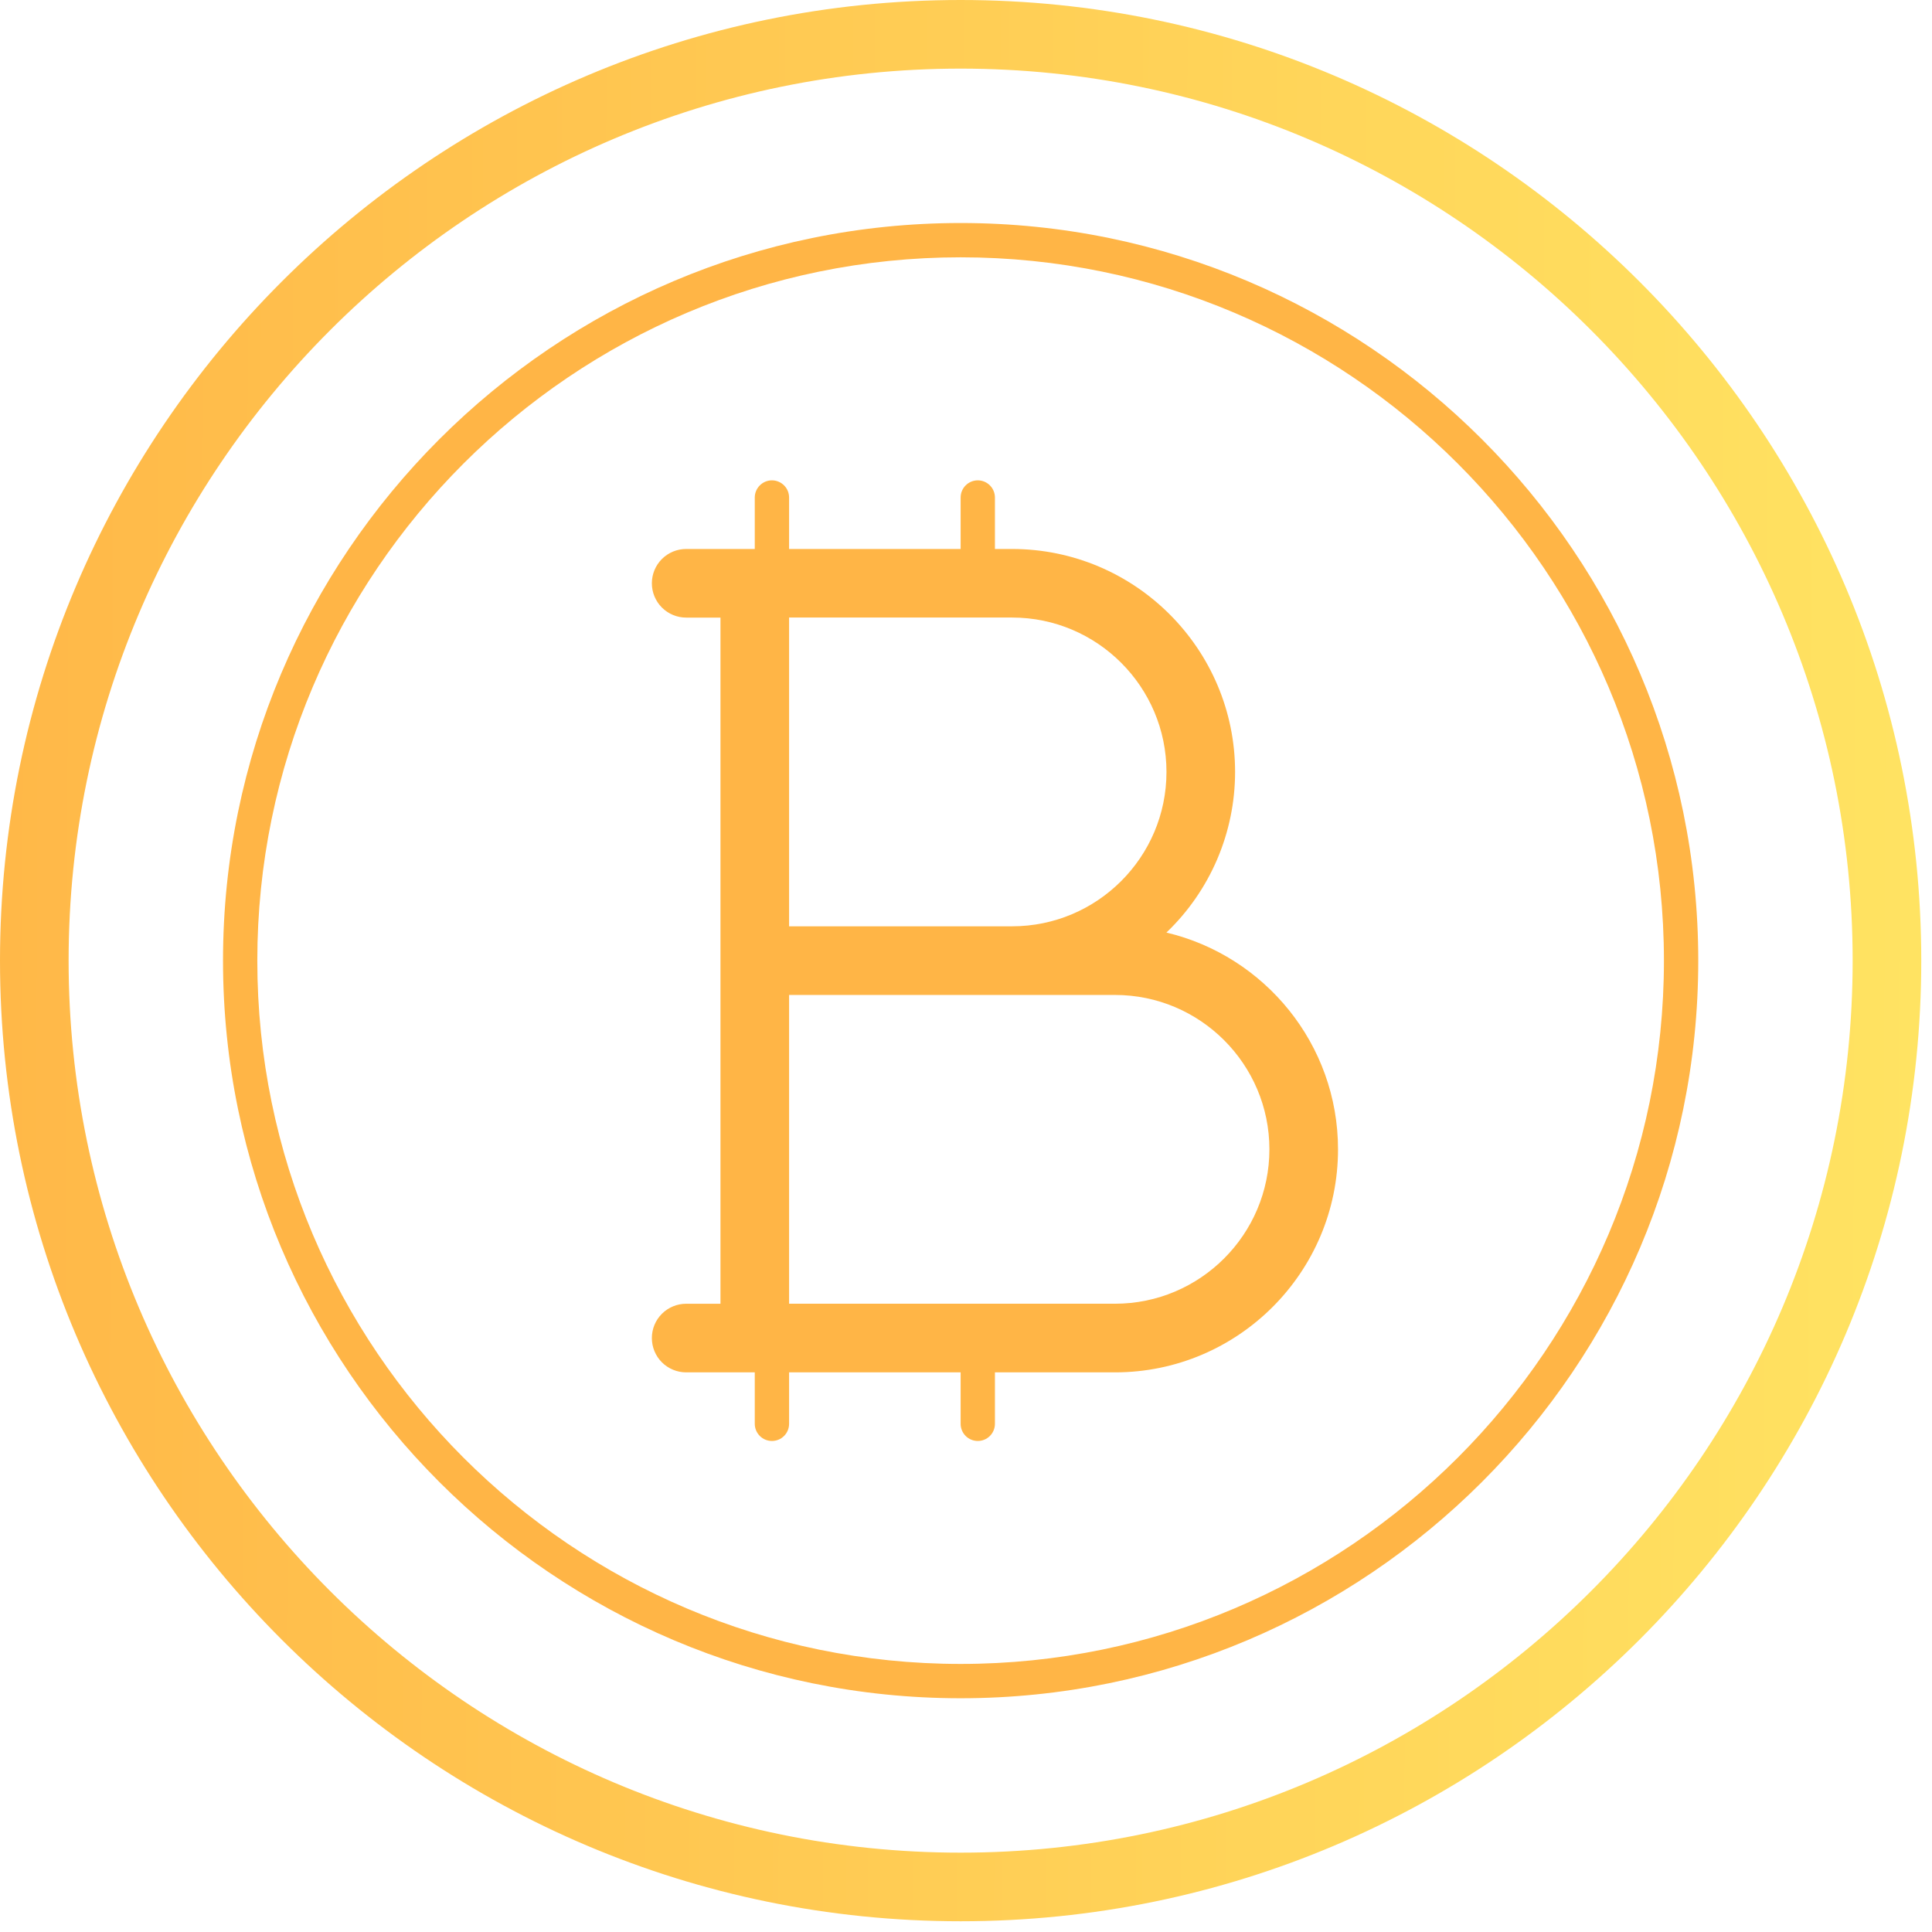 <svg width="72" height="72" viewBox="0 0 72 72" fill="none" xmlns="http://www.w3.org/2000/svg">
<path d="M43.469 34.754C44.277 33.981 44.921 33.052 45.361 32.024C45.801 30.995 46.028 29.888 46.028 28.769C46.028 24.187 42.3 20.459 37.718 20.459H37.078V18.541C37.078 18.371 37.011 18.209 36.891 18.089C36.771 17.969 36.609 17.901 36.439 17.901C36.27 17.901 36.107 17.969 35.987 18.089C35.867 18.209 35.8 18.371 35.8 18.541V20.459H29.407V18.541C29.407 18.371 29.34 18.209 29.22 18.089C29.1 17.969 28.937 17.901 28.768 17.901C28.598 17.901 28.436 17.969 28.316 18.089C28.196 18.209 28.128 18.371 28.128 18.541V20.459H25.571C25.232 20.459 24.907 20.593 24.667 20.833C24.427 21.073 24.293 21.398 24.293 21.737C24.293 22.076 24.427 22.401 24.667 22.641C24.907 22.881 25.232 23.016 25.571 23.016H26.85V48.587H25.571C25.232 48.587 24.907 48.722 24.667 48.961C24.427 49.201 24.293 49.526 24.293 49.865C24.293 50.205 24.427 50.53 24.667 50.77C24.907 51.009 25.232 51.144 25.571 51.144H28.128V53.062C28.128 53.231 28.196 53.394 28.316 53.514C28.436 53.634 28.598 53.701 28.768 53.701C28.937 53.701 29.1 53.634 29.22 53.514C29.34 53.394 29.407 53.231 29.407 53.062V51.144H35.8V53.062C35.8 53.231 35.867 53.394 35.987 53.514C36.107 53.634 36.27 53.701 36.439 53.701C36.609 53.701 36.771 53.634 36.891 53.514C37.011 53.394 37.078 53.231 37.078 53.062V51.144H41.553C46.136 51.144 49.864 47.416 49.864 42.833C49.864 38.911 47.129 35.622 43.469 34.754ZM43.471 28.768C43.471 31.94 40.89 34.521 37.718 34.521H29.407V23.014H37.718C40.89 23.014 43.471 25.596 43.471 28.768ZM41.553 48.586H29.407V37.079H41.553C44.725 37.079 47.307 39.66 47.307 42.832C47.307 46.004 44.725 48.586 41.553 48.586Z" fill="#FFB546"/>
<path d="M35.8 0C16.06 0 0 16.06 0 35.8C0 55.54 16.06 71.6 35.8 71.6C55.54 71.6 71.6 55.54 71.6 35.8C71.6 16.06 55.54 0 35.8 0ZM35.8 69.043C17.47 69.043 2.557 54.129 2.557 35.8C2.557 17.47 17.47 2.557 35.8 2.557C54.129 2.557 69.043 17.47 69.043 35.8C69.043 54.129 54.129 69.043 35.8 69.043Z" fill="url(#paint0_linear_504_826)"/>
<path d="M35.8 8.311C20.642 8.311 8.311 20.642 8.311 35.8C8.311 50.957 20.642 63.289 35.8 63.289C50.957 63.289 63.289 50.957 63.289 35.8C63.289 20.642 50.957 8.311 35.8 8.311ZM35.8 62.01C21.347 62.01 9.589 50.253 9.589 35.8C9.589 21.347 21.347 9.589 35.8 9.589C50.253 9.589 62.01 21.347 62.01 35.8C62.01 50.253 50.253 62.01 35.8 62.01Z" fill="#FFB546"/>
<defs>
<linearGradient id="paint0_linear_504_826" x1="-9.13499e-09" y1="35.8" x2="71.599" y2="36.066" gradientUnits="userSpaceOnUse">
<stop stop-color="#FFB848"/>
<stop offset="1" stop-color="#FFE362"/>
</linearGradient>
</defs>
</svg>
